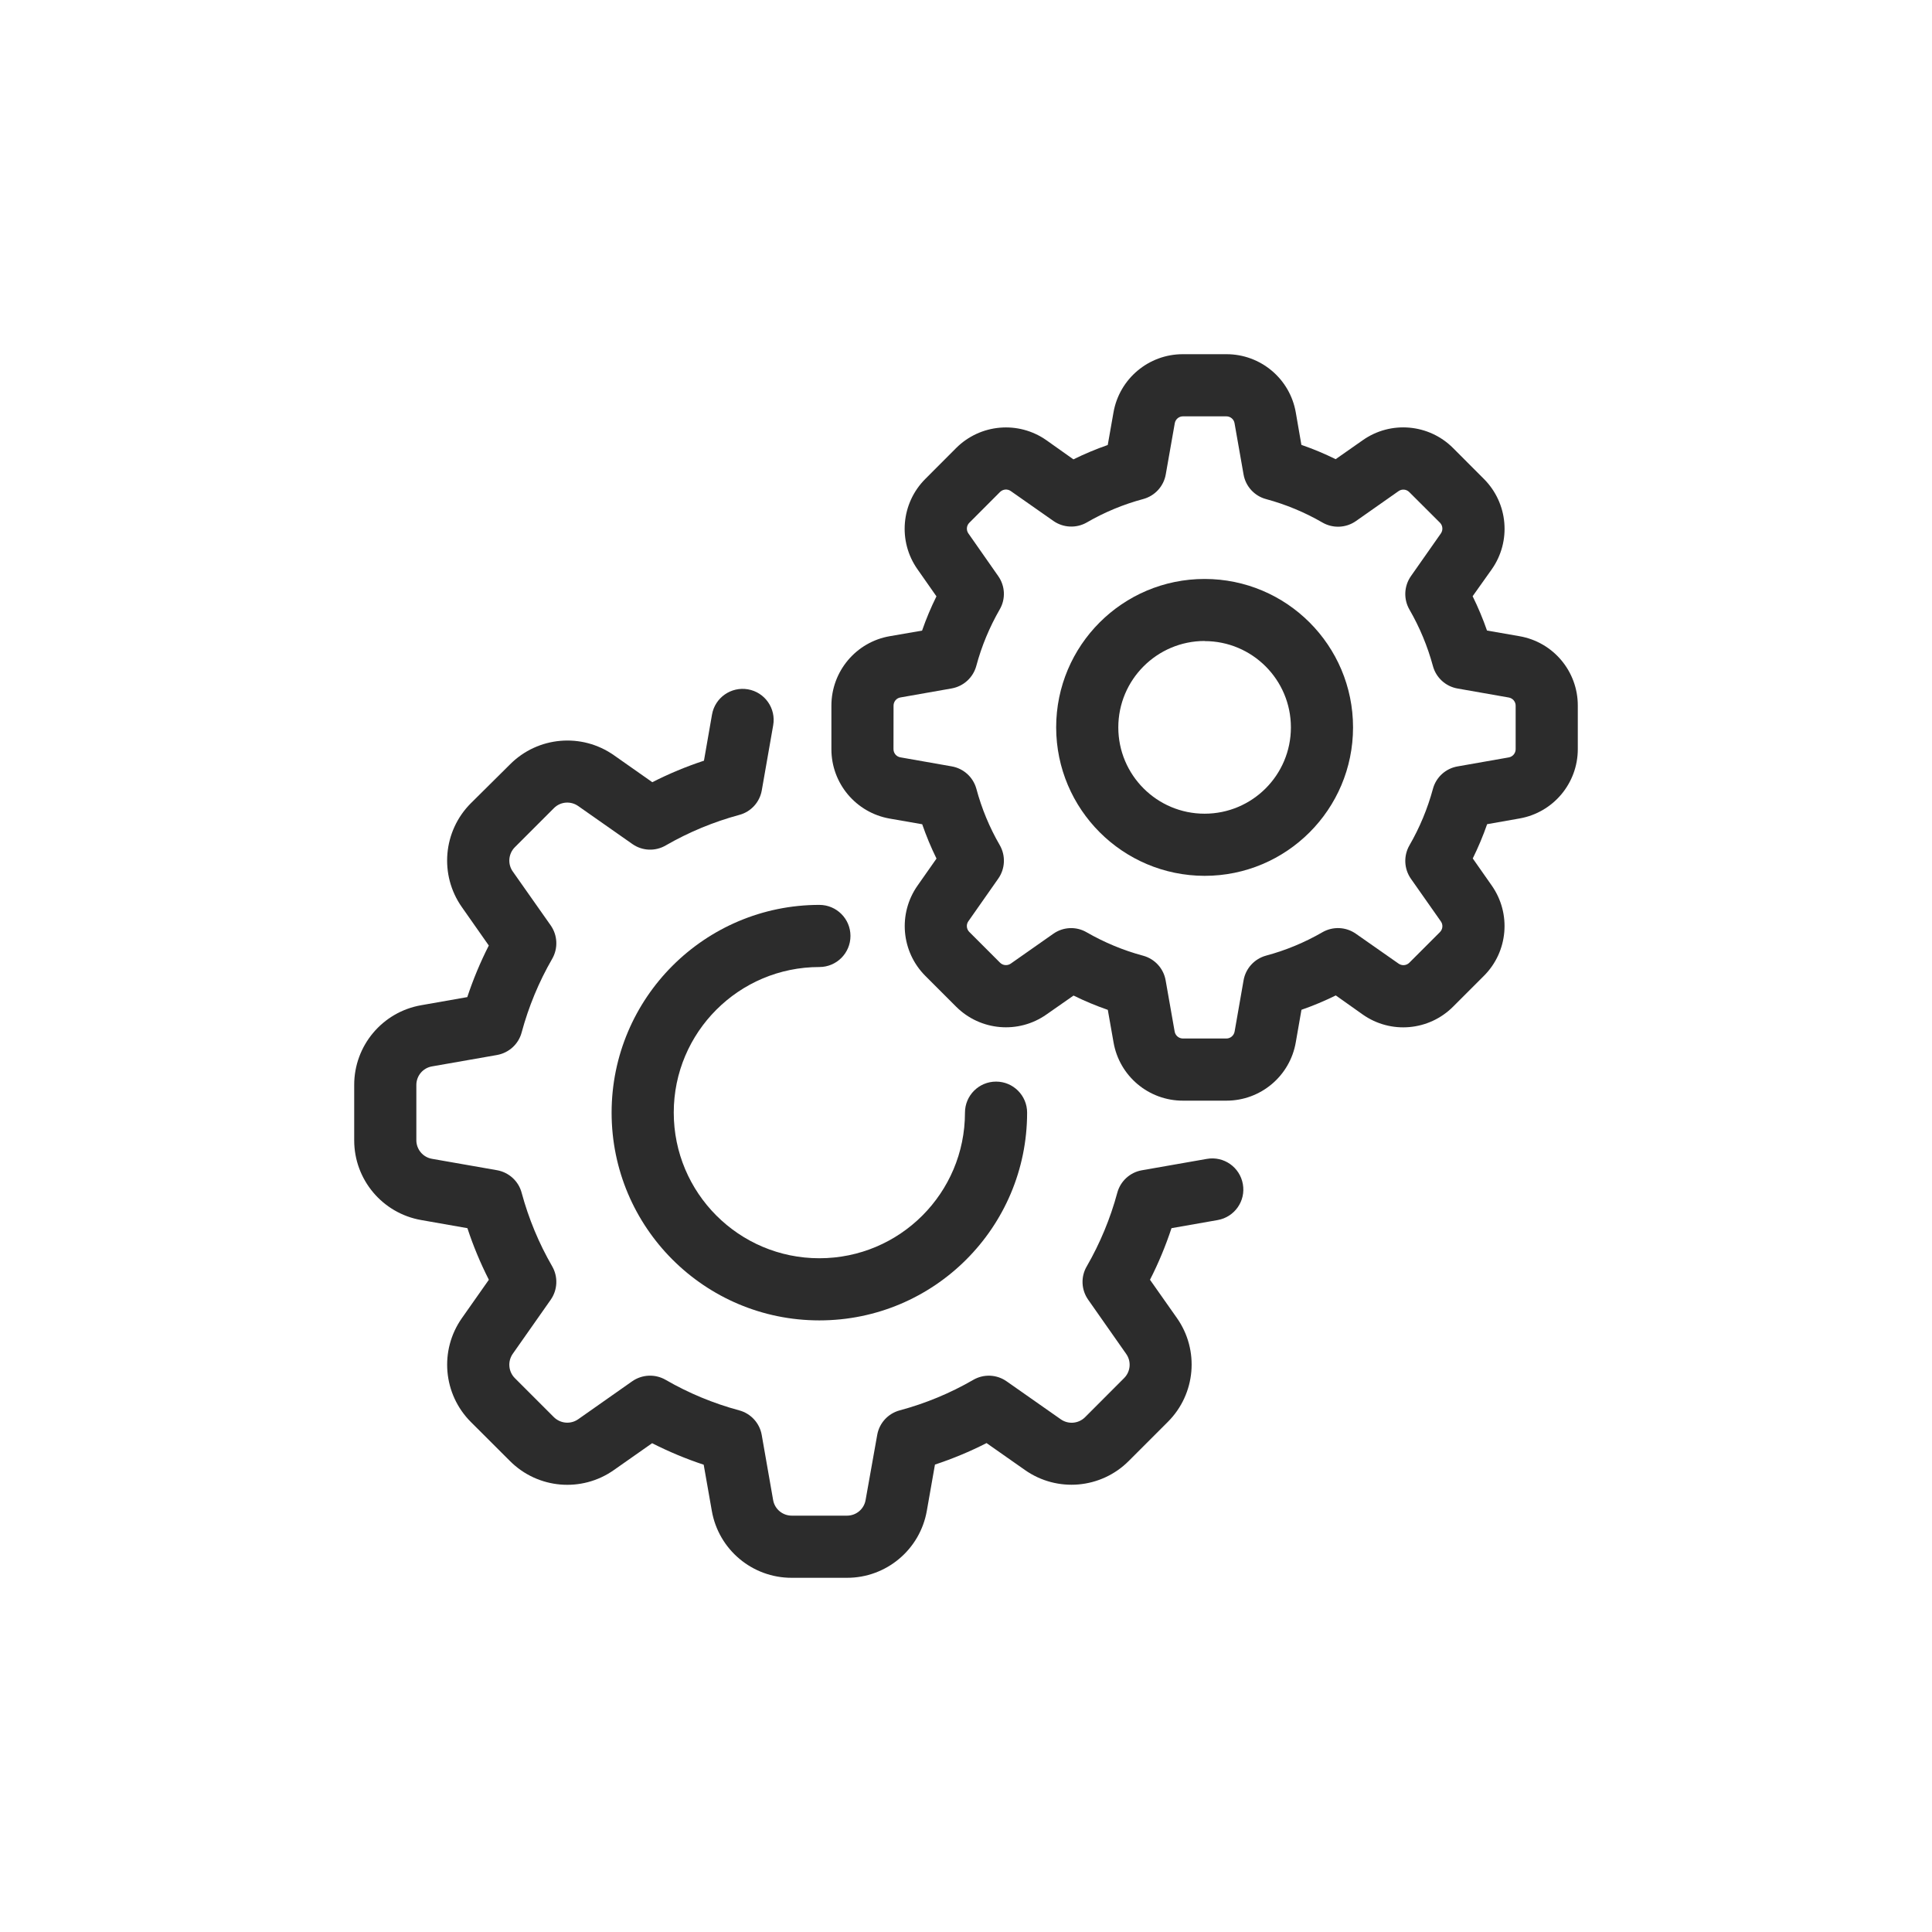 <?xml version="1.0" encoding="UTF-8"?>
<svg width="30px" height="30px" viewBox="0 0 30 30" version="1.1" xmlns="http://www.w3.org/2000/svg" xmlns:xlink="http://www.w3.org/1999/xlink">
    <title>Artboard Copy 5</title>
    <g id="Artboard-Copy-5" stroke="none" stroke-width="1" fill="none" fill-rule="evenodd">
        <g id="settings" transform="translate(5.5, 5.5)" fill="#2C2C2C" fill-rule="nonzero">
            <path d="M9.967,11.295 C9.7,11.295 9.484,11.511 9.484,11.777 C9.484,13.026 8.472,14.038 7.223,14.038 C5.974,14.038 4.962,13.025 4.962,11.776 C4.962,10.528 5.975,9.516 7.223,9.516 C7.49,9.516 7.706,9.3 7.706,9.033 C7.706,8.767 7.49,8.551 7.223,8.551 C5.442,8.552 3.998,9.996 3.997,11.777 C3.997,13.559 5.441,15.003 7.223,15.003 C9.005,15.003 10.449,13.559 10.449,11.777 C10.449,11.511 10.233,11.295 9.967,11.295 Z" id="Path"></path>
            <path d="M13.799,12.887 C13.753,12.624 13.503,12.449 13.241,12.495 L12.231,12.672 C12.047,12.704 11.897,12.841 11.849,13.022 C11.741,13.421 11.582,13.805 11.375,14.164 C11.28,14.326 11.289,14.529 11.398,14.683 L11.987,15.523 C12.07,15.64 12.056,15.799 11.954,15.9 L11.349,16.506 C11.248,16.607 11.089,16.621 10.972,16.539 L10.132,15.95 C9.978,15.841 9.775,15.832 9.612,15.927 C9.254,16.134 8.87,16.293 8.471,16.4 C8.289,16.449 8.153,16.598 8.121,16.783 L7.941,17.792 C7.917,17.933 7.795,18.035 7.652,18.035 L6.795,18.035 C6.652,18.035 6.529,17.933 6.505,17.792 L6.328,16.782 C6.296,16.598 6.159,16.448 5.978,16.4 C5.578,16.292 5.194,16.133 4.836,15.926 C4.673,15.832 4.47,15.841 4.316,15.949 L3.478,16.538 C3.361,16.62 3.202,16.606 3.1,16.505 L2.495,15.9 C2.394,15.799 2.38,15.64 2.462,15.522 L3.051,14.683 C3.159,14.529 3.168,14.326 3.074,14.163 C2.867,13.805 2.708,13.421 2.6,13.021 C2.552,12.84 2.402,12.704 2.218,12.671 L1.208,12.494 C1.068,12.47 0.965,12.348 0.965,12.205 L0.965,11.348 C0.965,11.205 1.067,11.083 1.208,11.059 L2.218,10.882 C2.402,10.849 2.552,10.713 2.6,10.532 C2.708,10.132 2.867,9.747 3.074,9.389 C3.168,9.226 3.159,9.023 3.051,8.869 L2.462,8.032 C2.38,7.915 2.394,7.756 2.495,7.655 L3.101,7.049 C3.202,6.947 3.361,6.934 3.478,7.016 L4.318,7.605 C4.472,7.714 4.674,7.723 4.837,7.628 C5.196,7.421 5.58,7.262 5.979,7.154 C6.161,7.106 6.297,6.956 6.329,6.772 L6.506,5.762 C6.552,5.5 6.377,5.25 6.115,5.204 C5.852,5.158 5.602,5.333 5.556,5.596 L5.431,6.312 C5.155,6.403 4.888,6.514 4.629,6.646 L4.034,6.228 C3.533,5.876 2.852,5.935 2.42,6.369 L1.812,6.972 C1.379,7.405 1.32,8.086 1.672,8.586 L2.09,9.182 C1.959,9.44 1.847,9.708 1.756,9.983 L1.04,10.109 C0.438,10.214 -0.001,10.737 0,11.348 L0,12.205 C-0.001,12.817 0.439,13.34 1.041,13.445 L1.758,13.571 C1.848,13.846 1.96,14.114 2.091,14.372 L1.672,14.968 C1.32,15.469 1.38,16.15 1.813,16.582 L2.419,17.187 C2.851,17.62 3.532,17.679 4.032,17.327 L4.626,16.91 C4.884,17.041 5.152,17.153 5.427,17.244 L5.553,17.96 C5.658,18.563 6.183,19.002 6.795,19 L7.652,19 C8.263,19.001 8.787,18.561 8.892,17.958 L9.018,17.242 C9.293,17.151 9.561,17.04 9.819,16.908 L10.415,17.326 C10.915,17.678 11.596,17.619 12.028,17.185 L12.634,16.579 C13.067,16.147 13.127,15.466 12.775,14.966 L12.357,14.372 C12.489,14.114 12.6,13.846 12.691,13.571 L13.408,13.445 C13.67,13.399 13.846,13.149 13.799,12.887 Z" id="Path"></path>
            <path d="M18.095,4.379 L17.59,4.291 C17.527,4.109 17.452,3.931 17.367,3.758 L17.664,3.34 C17.97,2.905 17.918,2.313 17.542,1.937 L17.064,1.458 C16.688,1.081 16.095,1.029 15.66,1.336 L15.24,1.63 C15.068,1.545 14.89,1.471 14.708,1.408 L14.621,0.905 C14.53,0.381 14.075,-0.001 13.543,1.42250639e-06 L12.868,1.42250639e-06 C12.336,-0.001 11.881,0.382 11.79,0.905 L11.701,1.41 C11.519,1.473 11.341,1.548 11.168,1.633 L10.749,1.336 C10.314,1.03 9.722,1.082 9.346,1.458 L8.869,1.936 C8.492,2.312 8.44,2.905 8.747,3.34 L9.041,3.76 C8.956,3.932 8.881,4.11 8.818,4.292 L8.315,4.379 C7.792,4.47 7.41,4.925 7.41,5.457 L7.41,6.132 C7.409,6.664 7.791,7.119 8.315,7.211 L8.82,7.299 C8.883,7.481 8.957,7.659 9.042,7.832 L8.748,8.251 C8.442,8.686 8.493,9.278 8.869,9.654 L9.346,10.131 C9.722,10.507 10.314,10.559 10.749,10.253 L11.17,9.959 C11.343,10.044 11.52,10.118 11.702,10.181 L11.791,10.686 C11.882,11.21 12.337,11.592 12.869,11.591 L13.544,11.591 C14.076,11.591 14.531,11.208 14.621,10.684 L14.709,10.18 C14.891,10.117 15.069,10.042 15.242,9.957 L15.66,10.253 C16.095,10.56 16.688,10.508 17.064,10.131 L17.542,9.653 C17.918,9.278 17.969,8.686 17.664,8.251 L17.369,7.83 C17.454,7.657 17.529,7.48 17.592,7.298 L18.096,7.209 C18.619,7.117 19,6.663 19,6.132 L19,5.457 C19.001,4.925 18.619,4.47 18.095,4.379 Z M18.035,6.133 C18.035,6.196 17.99,6.25 17.928,6.261 L17.132,6.401 C16.948,6.433 16.798,6.569 16.75,6.751 C16.667,7.057 16.545,7.351 16.386,7.626 C16.292,7.789 16.301,7.992 16.409,8.146 L16.874,8.808 C16.91,8.859 16.904,8.929 16.859,8.974 L16.382,9.451 C16.337,9.494 16.268,9.499 16.217,9.463 L15.554,8.999 C15.4,8.891 15.197,8.882 15.034,8.976 C14.759,9.135 14.465,9.257 14.159,9.339 C13.978,9.389 13.842,9.538 13.81,9.723 L13.671,10.518 C13.66,10.58 13.606,10.626 13.543,10.626 L12.868,10.626 C12.805,10.626 12.751,10.58 12.74,10.518 L12.6,9.723 C12.568,9.538 12.431,9.389 12.25,9.34 C11.944,9.258 11.649,9.135 11.374,8.977 C11.212,8.882 11.009,8.891 10.855,9 L10.195,9.463 C10.143,9.499 10.073,9.493 10.028,9.448 L9.551,8.971 C9.507,8.927 9.5,8.856 9.537,8.805 L10.001,8.143 C10.109,7.989 10.118,7.786 10.024,7.623 C9.865,7.349 9.743,7.054 9.661,6.748 C9.611,6.567 9.462,6.432 9.277,6.4 L8.482,6.26 C8.42,6.25 8.374,6.196 8.374,6.133 L8.375,5.457 C8.375,5.394 8.42,5.34 8.482,5.33 L9.277,5.19 C9.462,5.157 9.611,5.021 9.66,4.84 C9.742,4.533 9.865,4.239 10.023,3.964 C10.118,3.802 10.109,3.599 10,3.445 L9.537,2.783 C9.501,2.732 9.507,2.661 9.552,2.617 L10.029,2.139 C10.074,2.095 10.144,2.089 10.195,2.125 L10.857,2.589 C11.011,2.697 11.214,2.706 11.377,2.612 C11.651,2.453 11.946,2.331 12.252,2.249 C12.433,2.2 12.57,2.051 12.602,1.866 L12.742,1.071 C12.753,1.01 12.806,0.965 12.868,0.965 L13.543,0.965 C13.606,0.965 13.66,1.01 13.67,1.072 L13.81,1.868 C13.842,2.052 13.979,2.202 14.16,2.25 C14.466,2.333 14.761,2.455 15.035,2.614 C15.198,2.708 15.401,2.699 15.555,2.591 L16.217,2.126 C16.268,2.09 16.339,2.096 16.383,2.141 L16.861,2.618 C16.904,2.663 16.909,2.732 16.874,2.783 L16.409,3.446 C16.301,3.6 16.292,3.803 16.386,3.966 C16.545,4.241 16.667,4.535 16.75,4.841 C16.798,5.022 16.948,5.159 17.132,5.191 L17.928,5.331 C17.99,5.342 18.035,5.395 18.035,5.458 L18.035,6.133 Z" id="Shape"></path>
            <path d="M13.205,3.49 C11.932,3.49 10.9,4.522 10.9,5.795 C10.902,7.067 11.933,8.098 13.205,8.1 C14.478,8.1 15.51,7.068 15.51,5.795 C15.51,4.522 14.478,3.49 13.205,3.49 Z M13.205,7.135 C12.465,7.135 11.865,6.535 11.865,5.795 C11.865,5.055 12.465,4.454 13.205,4.453 L13.205,4.455 C13.945,4.455 14.545,5.055 14.545,5.795 C14.545,6.535 13.945,7.135 13.205,7.135 Z" id="Shape"></path>
        </g>
    </g>
</svg>